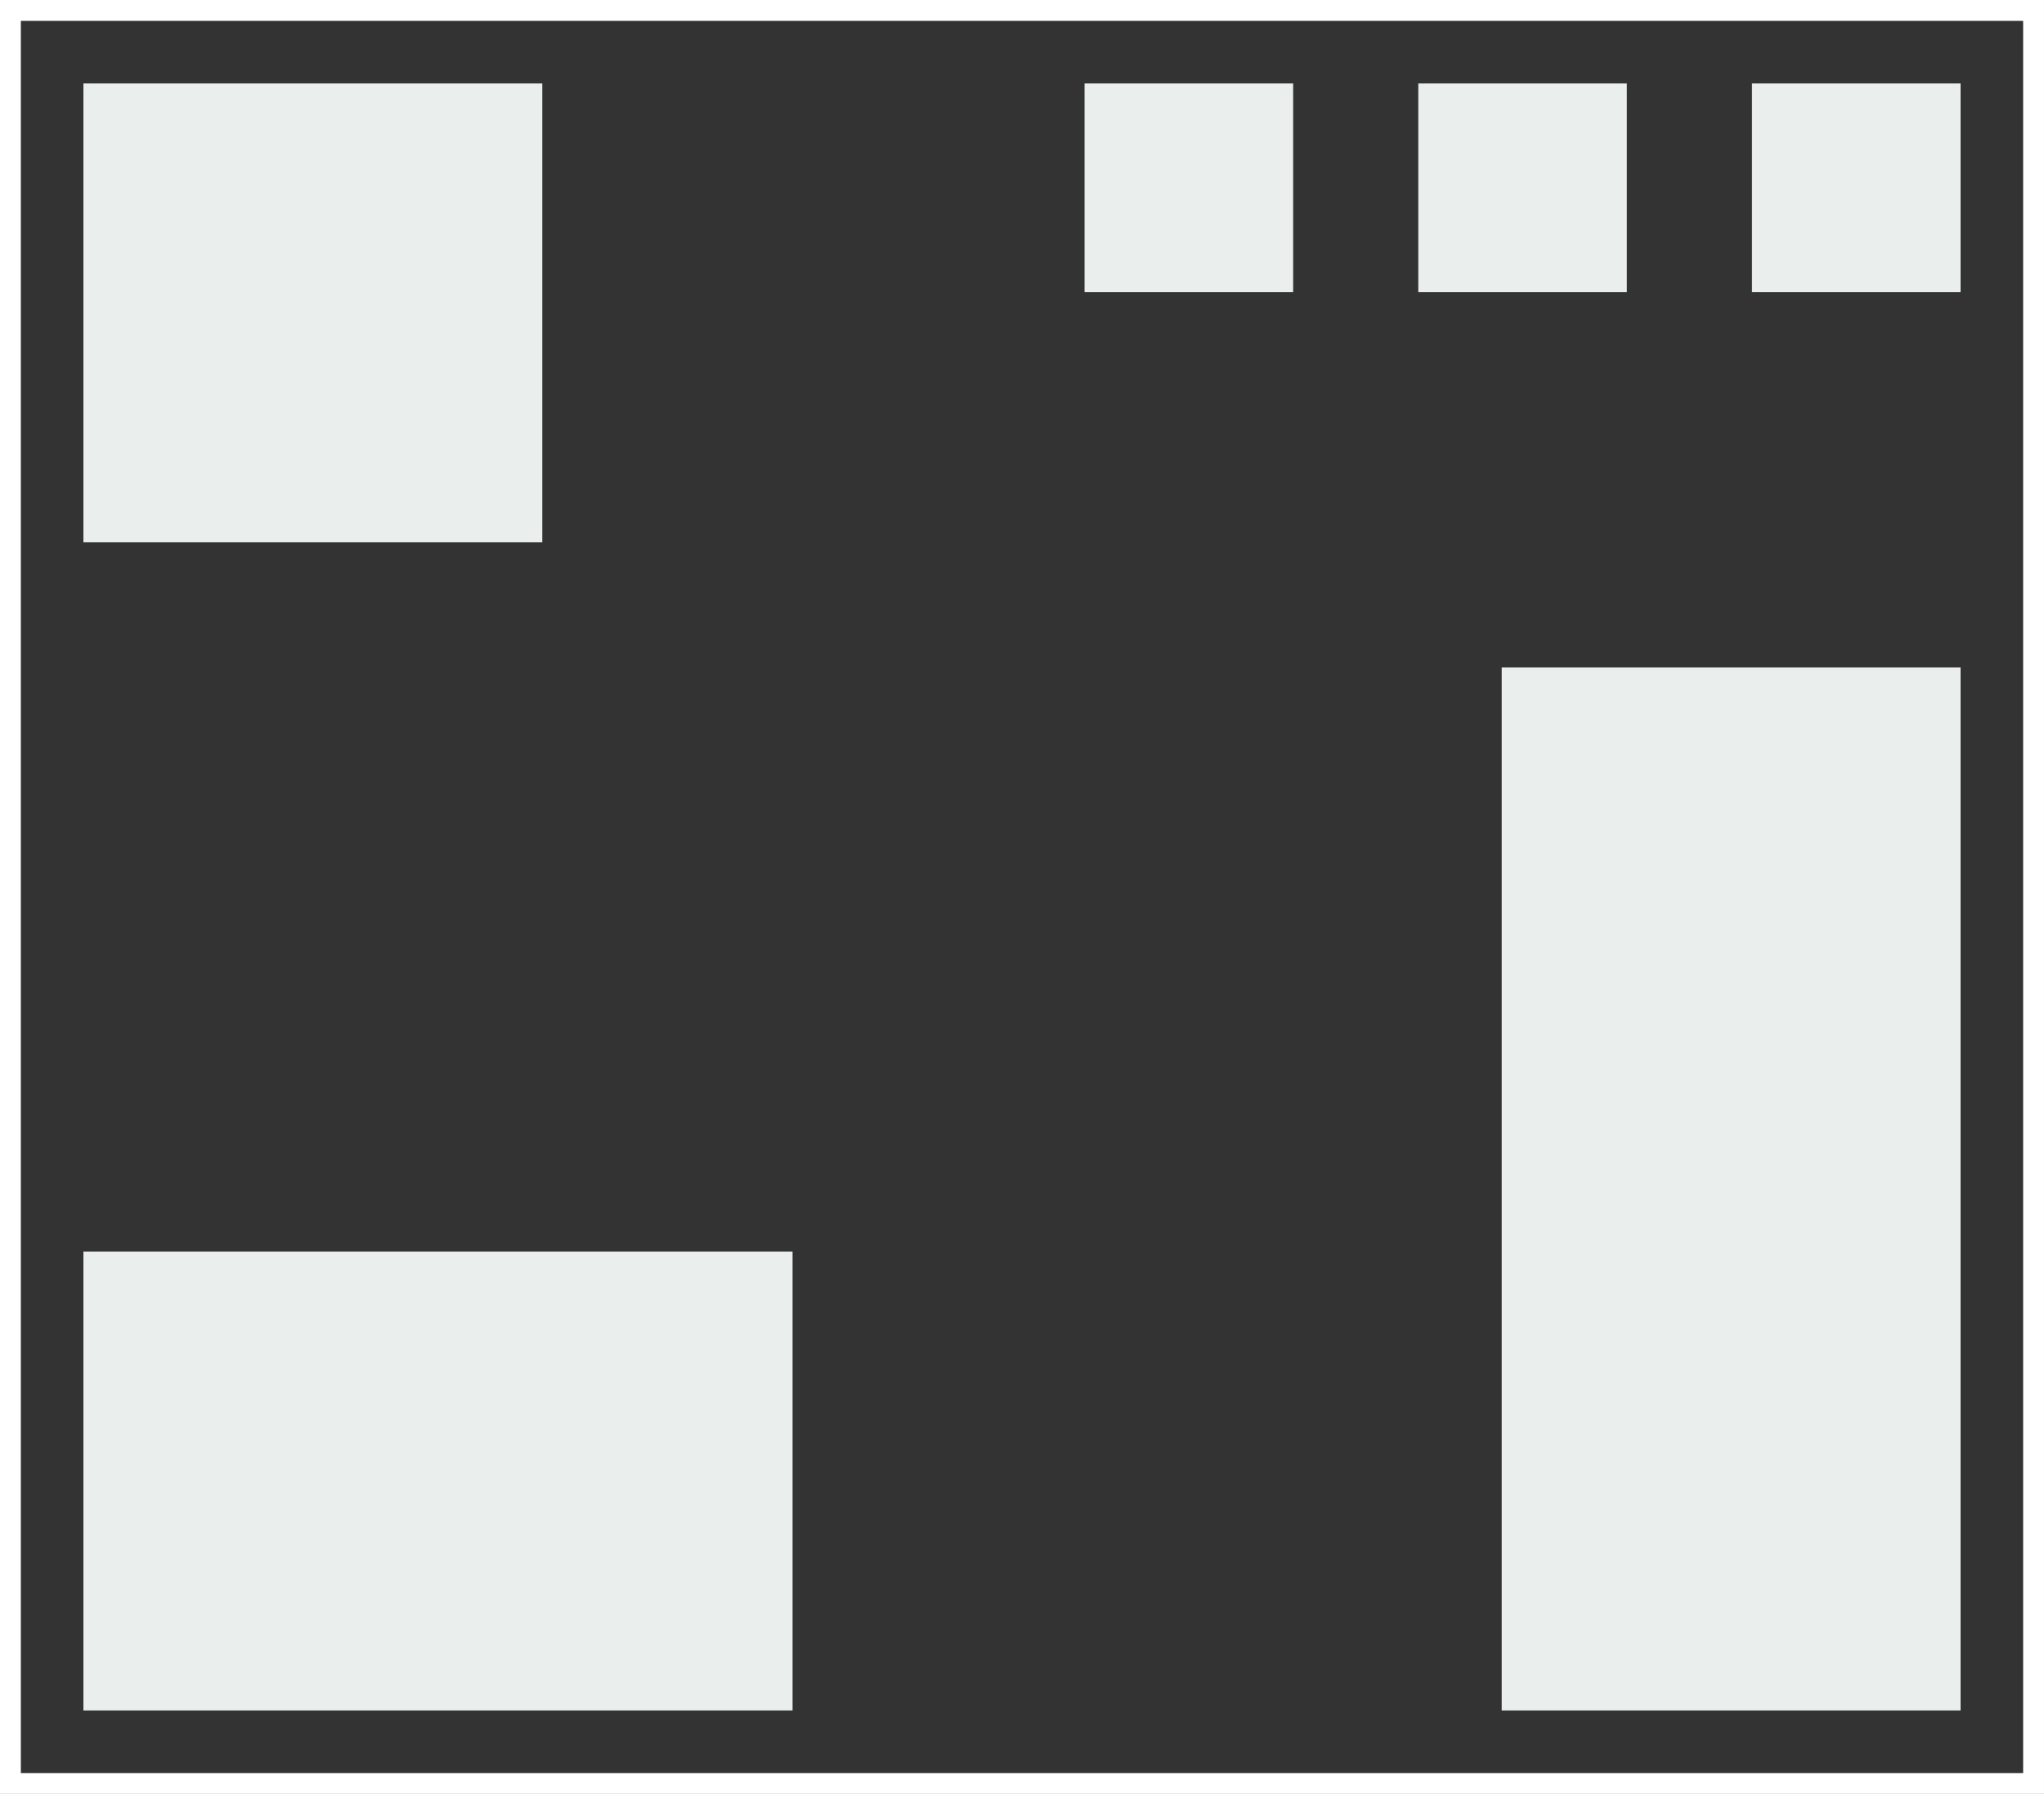 <svg width="49" height="43" viewBox="0 0 49 43" fill="none" xmlns="http://www.w3.org/2000/svg">
<rect x="0" y="0" width="49" height="43" fill="#333333" stroke="none"/>
<rect x="2" y="2" width="11" height="11" fill="#EAEFEE"/>
<rect x="0.25" y="0.25" width="48.5" height="42.5" stroke="white" stroke-width="0.5"/>
<rect x="26" y="2" width="5" height="5" fill="#EAEFEE"/>
<rect x="34" y="2" width="5" height="5" fill="#EAEFEE"/>
<rect x="42" y="2" width="5" height="5" fill="#EAEFEE"/>
<rect x="2" y="30" width="17" height="11" fill="#EAEFEE"/>
<rect x="36" y="16" width="11" height="25" fill="#EAEFEE"/>
</svg>
